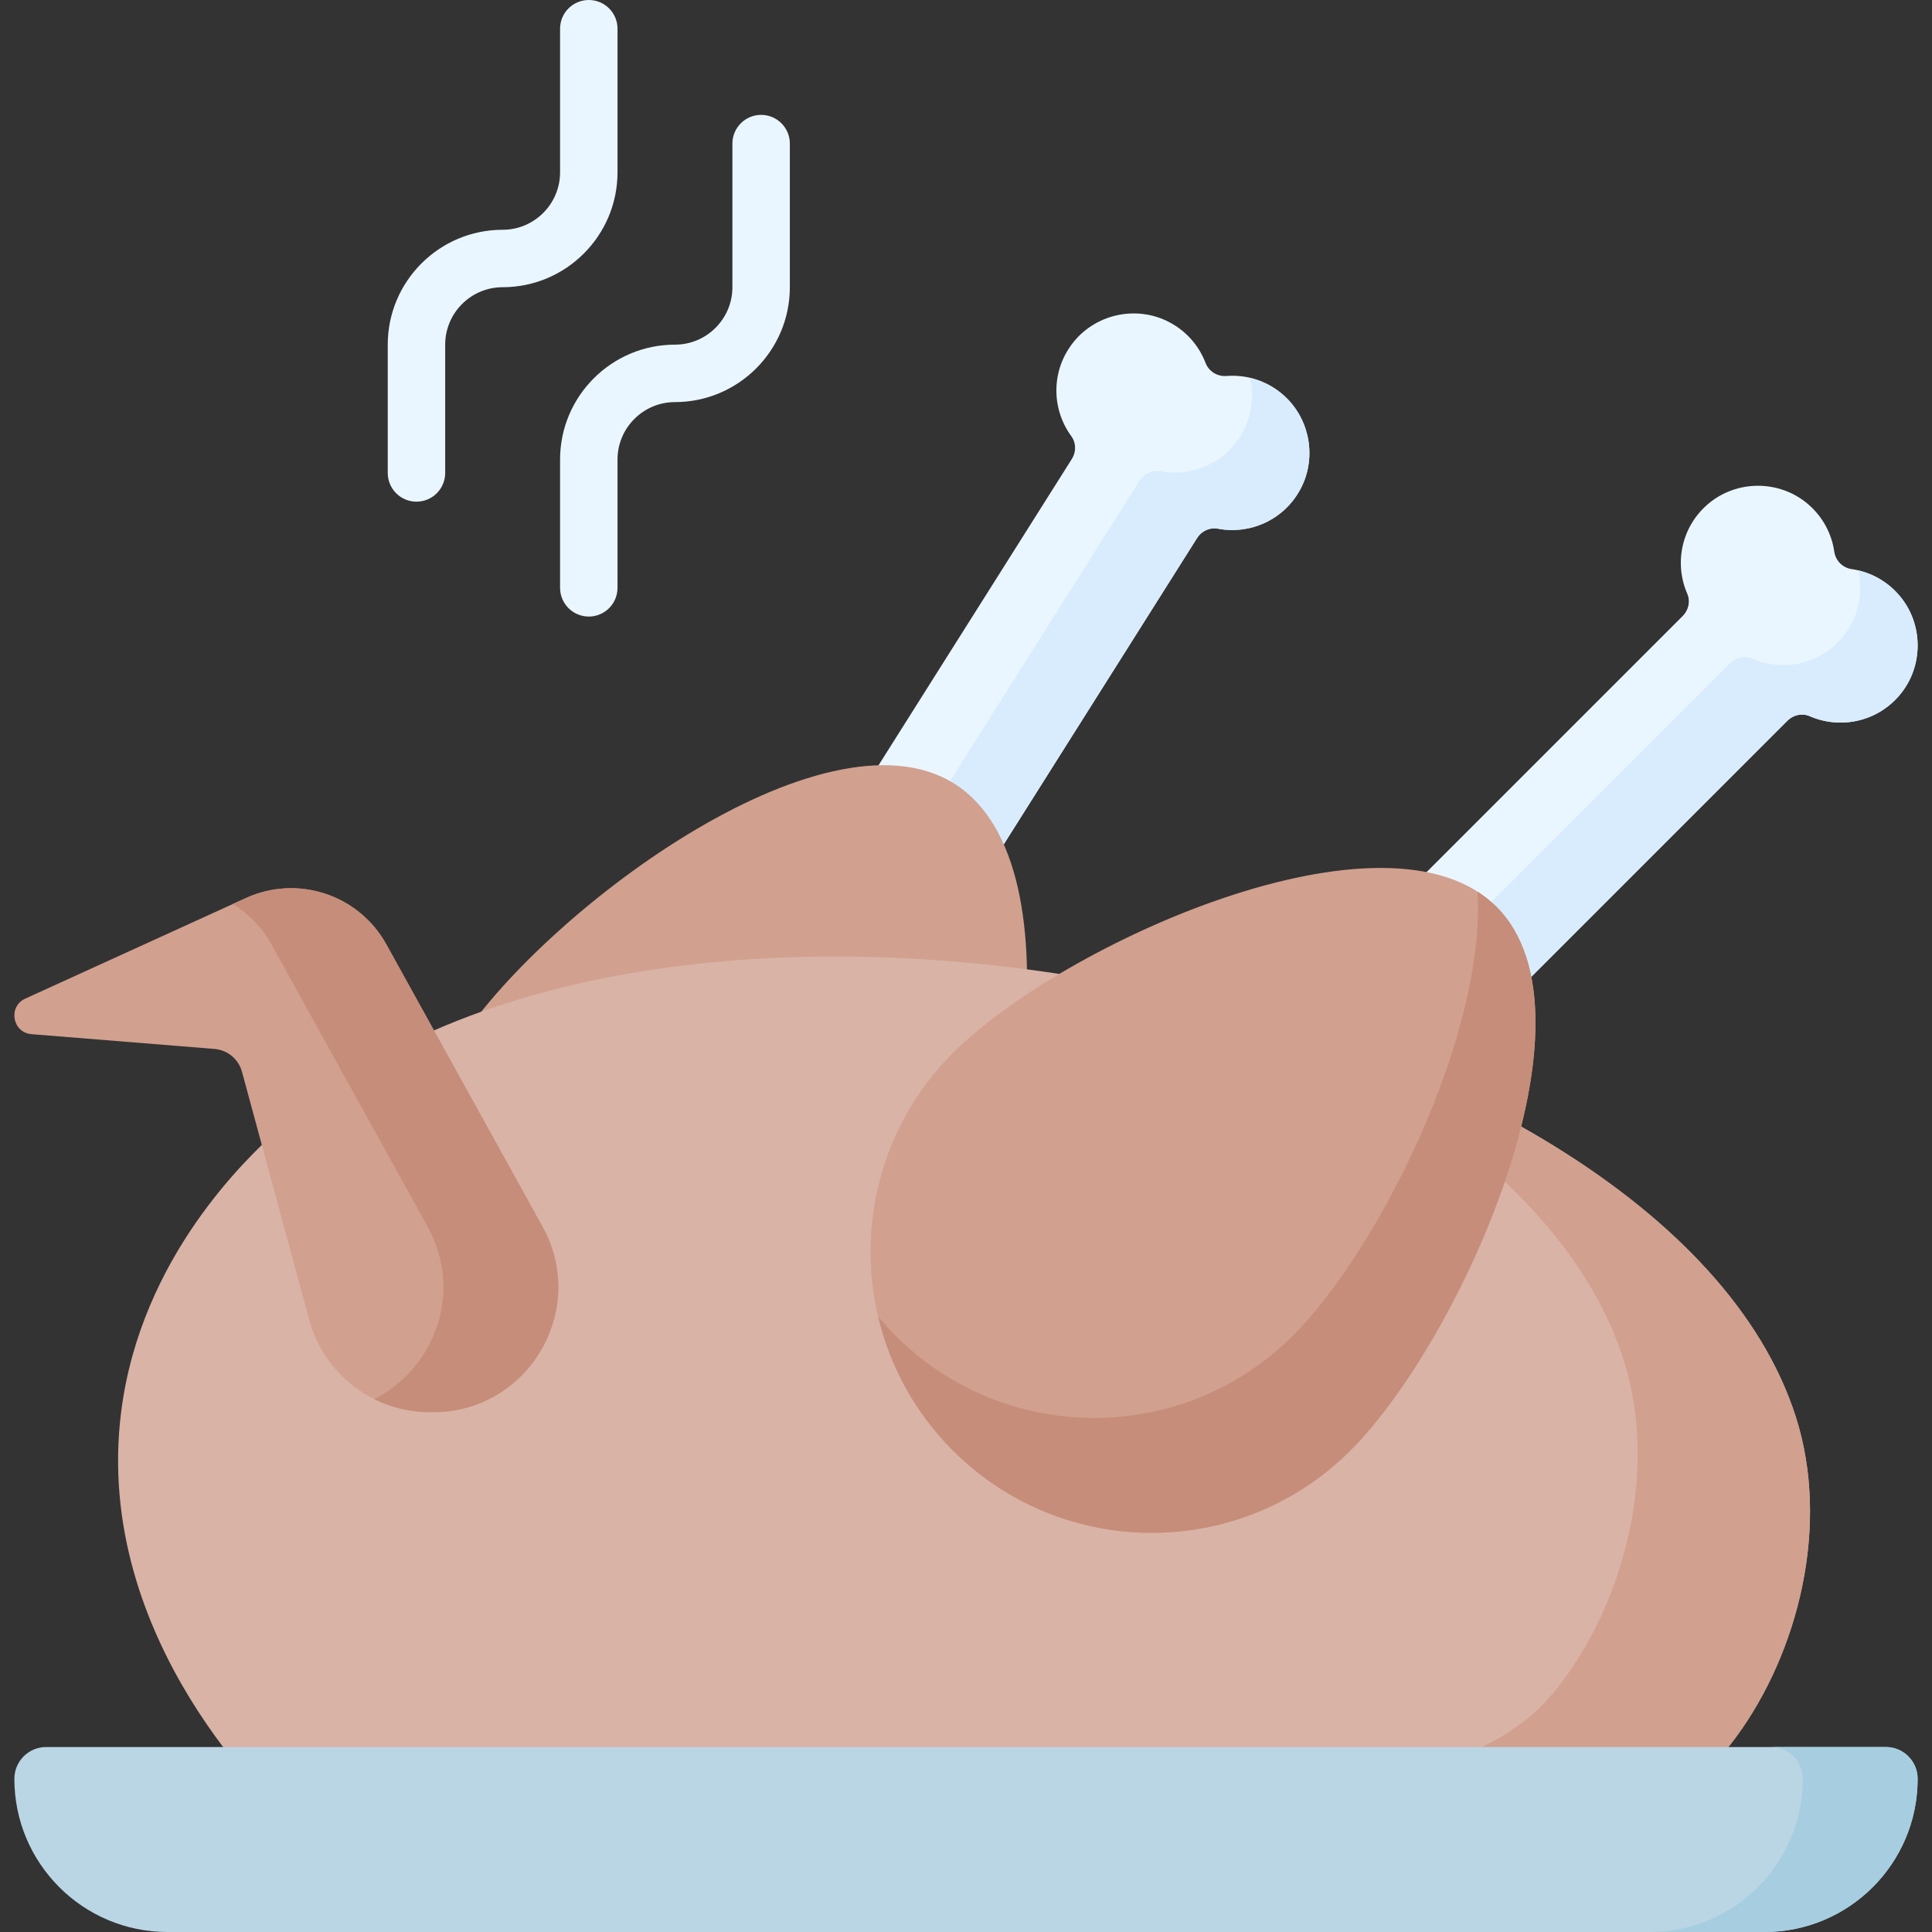 <svg id="Capa_1" enable-background="new 0 0 512 512" height="512" viewBox="0 0 512 512" width="512" xmlns="http://www.w3.org/2000/svg"><rect x="0" y="0" width="512" height="512" fill="#333333" stroke="none"/><g><g><g><path d="m344.643 129.596c4.716-8.845 2.194-20.017-5.862-25.981-4.171-3.088-9.057-4.343-13.772-3.974-2.426.19-4.666-1.224-5.539-3.496-1.695-4.415-4.932-8.285-9.514-10.722-8.85-4.706-20.02-2.175-25.976 5.888-5.543 7.504-5.175 17.321-.067 24.285 1.297 1.767 1.317 4.169.147 6.023l-79.36 125.745 33.189 20.946 79.36-125.745c1.17-1.854 3.347-2.869 5.5-2.459 8.485 1.615 17.505-2.277 21.894-10.51z" fill="#eaf6ff"/><path d="m338.781 103.615c-2.342-1.734-4.913-2.87-7.549-3.485 1.101 4.693.576 9.766-1.812 14.244-4.389 8.233-13.409 12.125-21.893 10.51-2.153-.41-4.33.605-5.5 2.459l-79.36 125.745 15.223 15.223 79.36-125.745c1.17-1.854 3.347-2.869 5.5-2.459 8.484 1.615 17.504-2.277 21.893-10.51 4.716-8.847 2.195-20.018-5.862-25.982z" fill="#d8ecfe"/><path d="m120.954 277.256c21.957-34.791 97.192-91.512 131.984-69.555s15.964 114.278-5.994 149.069-67.961 45.195-102.752 23.238-45.195-67.961-23.238-102.752z" fill="#d1a08f"/></g><path d="m73.301 299.723c-7.478 6.911-35.972 33.242-41.19 74.409-7.712 60.843 41.564 105.615 43.848 107.627 18.55 16.336 42.241 25.289 172.734 21.26 171.422-5.293 197.09-23.311 211.267-42.519 16.723-22.657 25.107-56.4 15.945-85.038-35.41-110.677-302.257-168.469-402.604-75.739z" fill="#d9b3a6"/><path d="m475.905 375.46c-15.955-49.867-78.897-88.994-152.421-108.458 52.787 21.594 94.234 54.108 106.752 93.235 9.163 28.638.779 62.381-15.945 85.038-14.177 19.208-39.846 37.226-211.267 42.519-60.152 1.858-97.6.954-122.321-2.157 18.432 13.841 48.238 21.078 167.99 17.38 171.422-5.293 197.09-23.311 211.267-42.519 16.723-22.657 25.108-56.399 15.945-85.038z" fill="#d1a08f"/><path d="m44.4 512h423.2c22.42 0 40.595-18.175 40.595-40.595 0-4.653-3.772-8.426-8.426-8.426h-487.537c-4.653 0-8.426 3.772-8.426 8.426 0 22.42 18.175 40.595 40.594 40.595z" fill="#bad6e5"/><path d="m499.768 462.979h-30.446c4.653 0 8.426 3.772 8.426 8.426 0 22.42-18.175 40.595-40.595 40.595h30.447c22.42 0 40.595-18.175 40.595-40.595-.001-4.653-3.773-8.426-8.427-8.426z" fill="#a6cee0"/><g><path d="m503.278 184.374c6.551-7.587 6.556-19.04.013-26.635-3.387-3.932-7.876-6.234-12.556-6.914-2.408-.35-4.281-2.223-4.631-4.631-.68-4.68-2.983-9.169-6.914-12.556-7.594-6.543-19.047-6.537-26.635.013-7.062 6.097-8.869 15.753-5.422 23.672.875 2.01.365 4.357-1.185 5.907l-105.143 105.142 27.752 27.752 105.142-105.142c1.55-1.55 3.897-2.06 5.907-1.185 7.919 3.446 17.575 1.639 23.672-5.423z" fill="#eaf6ff"/><g><path d="m503.291 157.74c-2.979-3.458-6.81-5.653-10.873-6.595 1.44 6.197-.003 12.956-4.363 18.006-6.097 7.062-15.753 8.869-23.672 5.422-2.01-.875-4.357-.365-5.907 1.185l-105.142 105.143 15.223 15.223 105.142-105.142c1.55-1.55 3.897-2.06 5.907-1.185 7.919 3.447 17.575 1.64 23.672-5.422 6.55-7.588 6.555-19.041.013-26.635z" fill="#d8ecfe"/></g><path d="m252.527 279.055c29.091-29.091 114.984-67.819 144.075-38.728s-9.637 114.984-38.728 144.075-76.256 29.091-105.347 0-29.091-76.257 0-105.347z" fill="#d1a08f"/><path d="m396.603 240.326c-1.526-1.526-3.217-2.855-5.039-4.019 2.235 37.898-26.258 94.994-48.912 117.648-29.091 29.091-76.256 29.091-105.347 0-1.624-1.624-3.142-3.311-4.584-5.041 3.07 13.004 9.665 25.345 19.807 35.487 29.091 29.091 76.256 29.091 105.347 0 29.09-29.09 67.818-114.984 38.728-144.075z" fill="#c68d7a"/></g><path d="m81.952 349.773-17.824-65.739c-.909-3.353-3.824-5.775-7.286-6.054l-48.489-3.915c-5.08-.41-6.289-7.308-1.652-9.422 19.493-8.885 38.986-17.771 58.48-26.656 13.703-6.246 29.905-.898 37.197 12.278 13.796 24.929 27.592 49.858 41.388 74.786 12.225 22.09-3.75 49.191-28.997 49.194-.275 0-.549 0-.824 0-14.966.001-28.077-10.027-31.993-24.472z" fill="#d1a08f"/><path d="m143.766 325.051c-13.796-24.929-27.592-49.858-41.388-74.786-7.292-13.176-23.494-18.524-37.197-12.278-1.167.532-2.335 1.064-3.502 1.596 4.165 2.527 7.739 6.139 10.253 10.682 13.796 24.929 27.592 49.858 41.388 74.786 9.586 17.322 1.829 37.72-14.138 45.722 4.481 2.231 9.506 3.472 14.763 3.472h.824c25.247-.003 41.222-27.105 28.997-49.194z" fill="#c68d7a"/></g><g><g><path d="m110.367 132.947c-4.204 0-7.611-3.408-7.611-7.612v-33.997c0-16.788 13.658-30.446 30.446-30.446 8.394 0 15.223-6.829 15.223-15.223v-38.058c0-4.204 3.408-7.611 7.611-7.611 4.204 0 7.611 3.408 7.611 7.611v38.057c0 16.788-13.658 30.446-30.446 30.446-8.394 0-15.223 6.829-15.223 15.223v33.998c0 4.205-3.408 7.612-7.611 7.612z" fill="#eaf6ff"/></g><g><path d="m156.036 163.393c-4.204 0-7.611-3.408-7.611-7.611v-33.998c0-16.788 13.658-30.446 30.446-30.446 8.394 0 15.223-6.829 15.223-15.223v-38.058c0-4.204 3.408-7.611 7.611-7.611 4.204 0 7.612 3.408 7.612 7.611v38.057c0 16.788-13.658 30.446-30.446 30.446-8.394 0-15.223 6.829-15.223 15.223v33.998c-.001 4.205-3.409 7.612-7.612 7.612z" fill="#eaf6ff"/></g></g></g></svg>